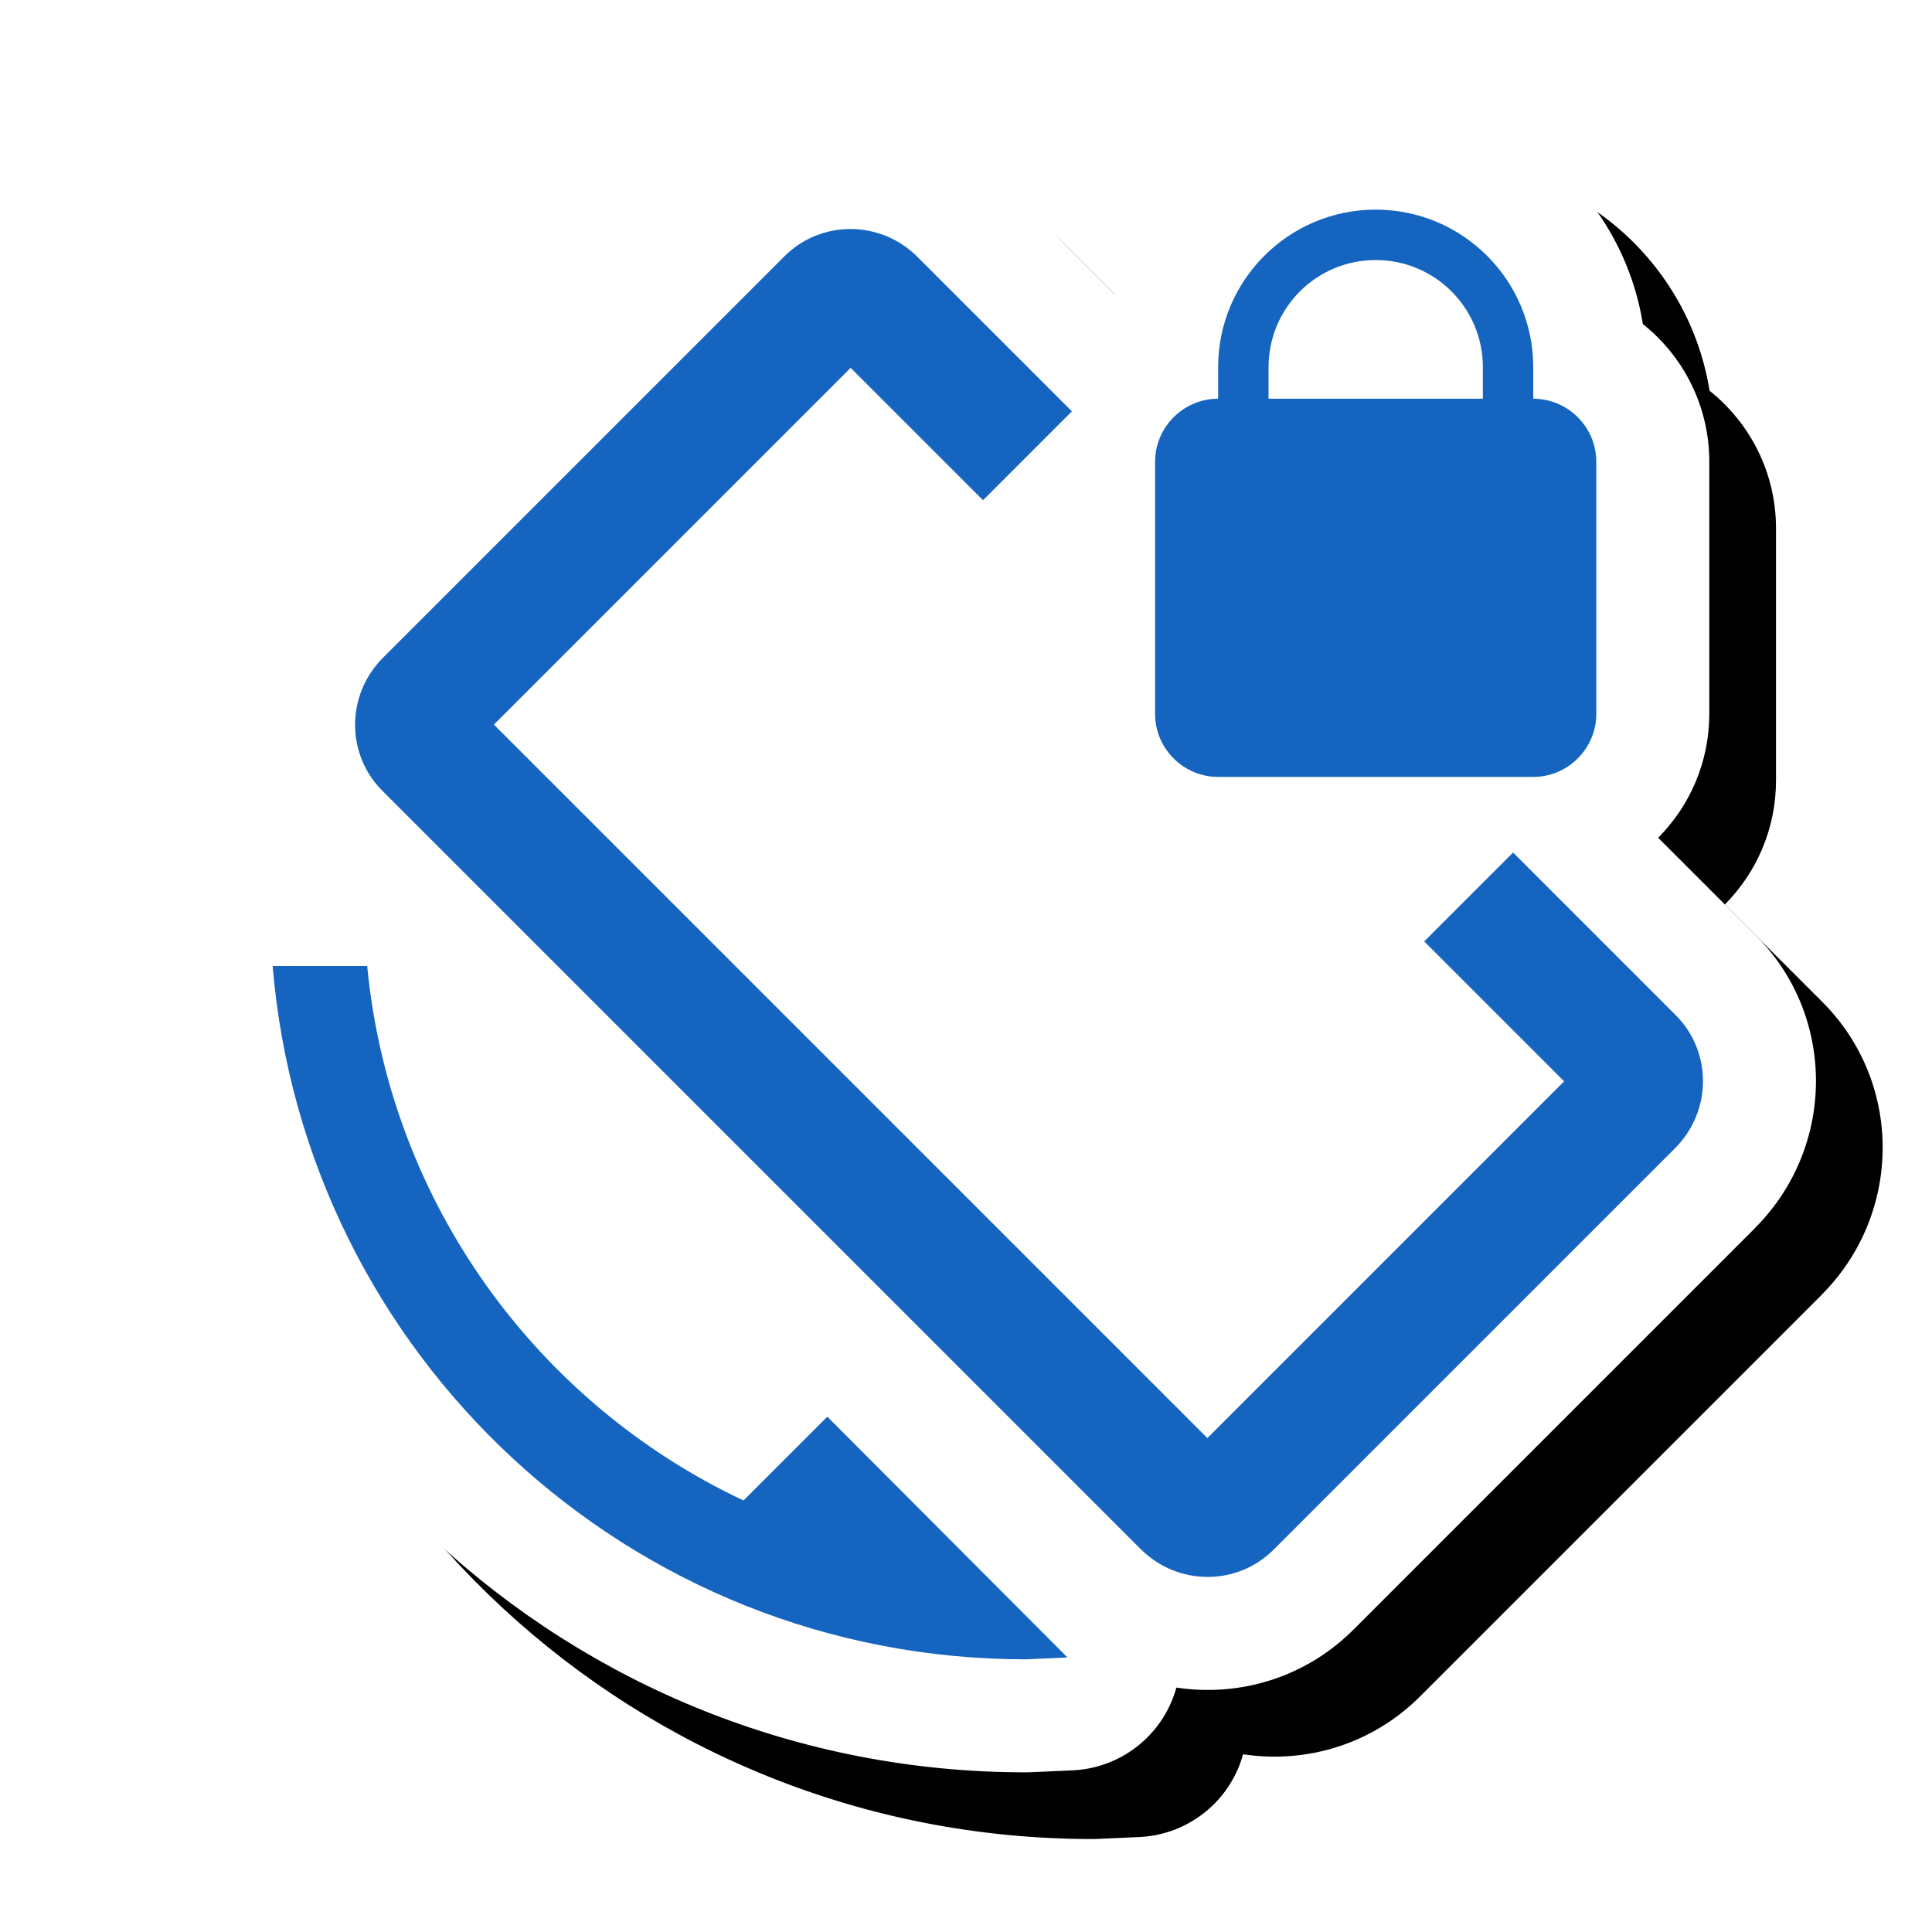 <svg version="1.1" xmlns="http://www.w3.org/2000/svg" xmlns:xlink="http://www.w3.org/1999/xlink" viewBox="0,0,1024,1024">
	<!-- Color names: teamapps-color-1, teamapps-effect-color-1 -->
	<desc>screen_lock_rotation icon - Licensed under Apache License v2.0 (http://www.apache.org/licenses/LICENSE-2.0) - Created with Iconfu.com - Derivative work of Material icons (Copyright Google Inc.)</desc>
	<defs>
		<clipPath id="clip-T0Zu18W4">
			<path d="M1024,0v1024h-997.04v-1024z"/>
		</clipPath>
		<filter id="filter-iSlfouwk" x="-7%" y="-7%" width="132%" height="128%" color-interpolation-filters="sRGB">
			<feColorMatrix values="1 0 0 0 0 0 1 0 0 0 0 0 1 0 0 0 0 0 0.17 0" in="SourceGraphic"/>
			<feOffset dx="14.14" dy="14.14"/>
			<feGaussianBlur stdDeviation="11" result="blur0"/>
			<feColorMatrix values="1 0 0 0 0 0 1 0 0 0 0 0 1 0 0 0 0 0 0.25 0" in="SourceGraphic"/>
			<feOffset dx="21.21" dy="21.21"/>
			<feGaussianBlur stdDeviation="20" result="blur1"/>
			<feMerge>
				<feMergeNode in="blur0"/>
				<feMergeNode in="blur1"/>
			</feMerge>
		</filter>
	</defs>
	<g fill="none" fill-rule="nonzero" style="mix-blend-mode: normal">
		<g clip-path="url(#clip-T0Zu18W4)">
			<path d="M930.2,650.91l-212.33,212.33c-25.73,26.03 -60.99,36.29 -94.35,31.21c-0.53,1.93 -1.17,3.84 -1.9,5.73c-8.59,22.11 -29.42,37.07 -53.12,38.14l-22.43,1.01c-0.78,0.04 -1.56,0.05 -2.34,0.05c-241.64,0 -439.34,-185.92 -458.92,-422.45c-2.89,-34.91 24.67,-64.85 59.7,-64.85h7.39c-34.4,-43.28 -30.98,-106.13 8.71,-145.82l212.33,-212.33c43.08,-43.58 112.87,-42.97 155.69,-0.14l62.32,62.32c16.83,-60.5 72.33,-104.93 138.19,-104.93c71.41,0 130.66,52.24 141.61,120.57c21.43,17.08 35.22,43.39 35.22,72.97v133.63c0,25.6 -10.35,48.82 -27.1,65.69l51.16,51.16c43.58,43.08 42.97,112.87 0.14,155.69z" fill="#000000" filter="url(#filter-iSlfouwk)"/>
		</g>
		<g color="#ffffff" class="teamapps-effect-color-1">
			<path d="M930.2,650.91l-212.33,212.33c-25.73,26.03 -60.99,36.29 -94.35,31.21c-0.53,1.93 -1.17,3.84 -1.9,5.73c-8.59,22.11 -29.42,37.07 -53.12,38.14l-22.43,1.01c-0.78,0.04 -1.56,0.05 -2.34,0.05c-241.64,0 -439.34,-185.92 -458.92,-422.45c-2.89,-34.91 24.67,-64.85 59.7,-64.85h7.39c-34.4,-43.28 -30.98,-106.13 8.71,-145.82l212.33,-212.33c43.08,-43.58 112.87,-42.97 155.69,-0.14l62.32,62.32c16.83,-60.5 72.33,-104.93 138.19,-104.93c71.41,0 130.66,52.24 141.61,120.57c21.43,17.08 35.22,43.39 35.22,72.97v133.63c0,25.6 -10.35,48.82 -27.1,65.69l51.16,51.16c43.58,43.08 42.97,112.87 0.14,155.69z" fill="currentColor"/>
		</g>
		<g>
			<g color="#1565c0" class="teamapps-color-1">
				<path d="M887.84,608.55l-212.47,212.47c-19.38,19.71 -51.11,19.71 -70.82,0l-401.57,-401.57c-19.71,-19.38 -19.71,-51.11 0,-70.82l212.47,-212.47c19.38,-19.71 51.12,-19.71 70.83,0l81.85,81.85l-47.11,47.11l-70.16,-70.16l-189.09,189.09l378.17,378.17l189.09,-189.09l-74.17,-74.17l47.11,-47.11l85.86,85.86c19.71,19.38 19.71,51.12 0,70.83zM438.5,750.87l127.28,127.61l-22.05,1c-210.13,0 -382.18,-161.69 -399.22,-367.49h50.11c12.03,125.62 90.2,231.85 199.45,283.3zM612.22,378.37v-133.63c0,-18.38 15.03,-33.41 33.41,-33.41v-16.7c0,-46.1 37.41,-83.52 83.51,-83.52c46.1,0 83.52,37.42 83.52,83.52v16.7c18.38,0 33.41,15.03 33.41,33.41v133.63c0,18.38 -15.03,33.41 -33.41,33.41h-167.04c-18.38,0 -33.41,-15.03 -33.41,-33.41zM672.36,211.33h113.59v-16.7c0,-31.41 -25.39,-56.8 -56.8,-56.8c-31.41,0 -56.79,25.39 -56.79,56.8z" fill="currentColor"/>
			</g>
		</g>
	</g>
</svg>